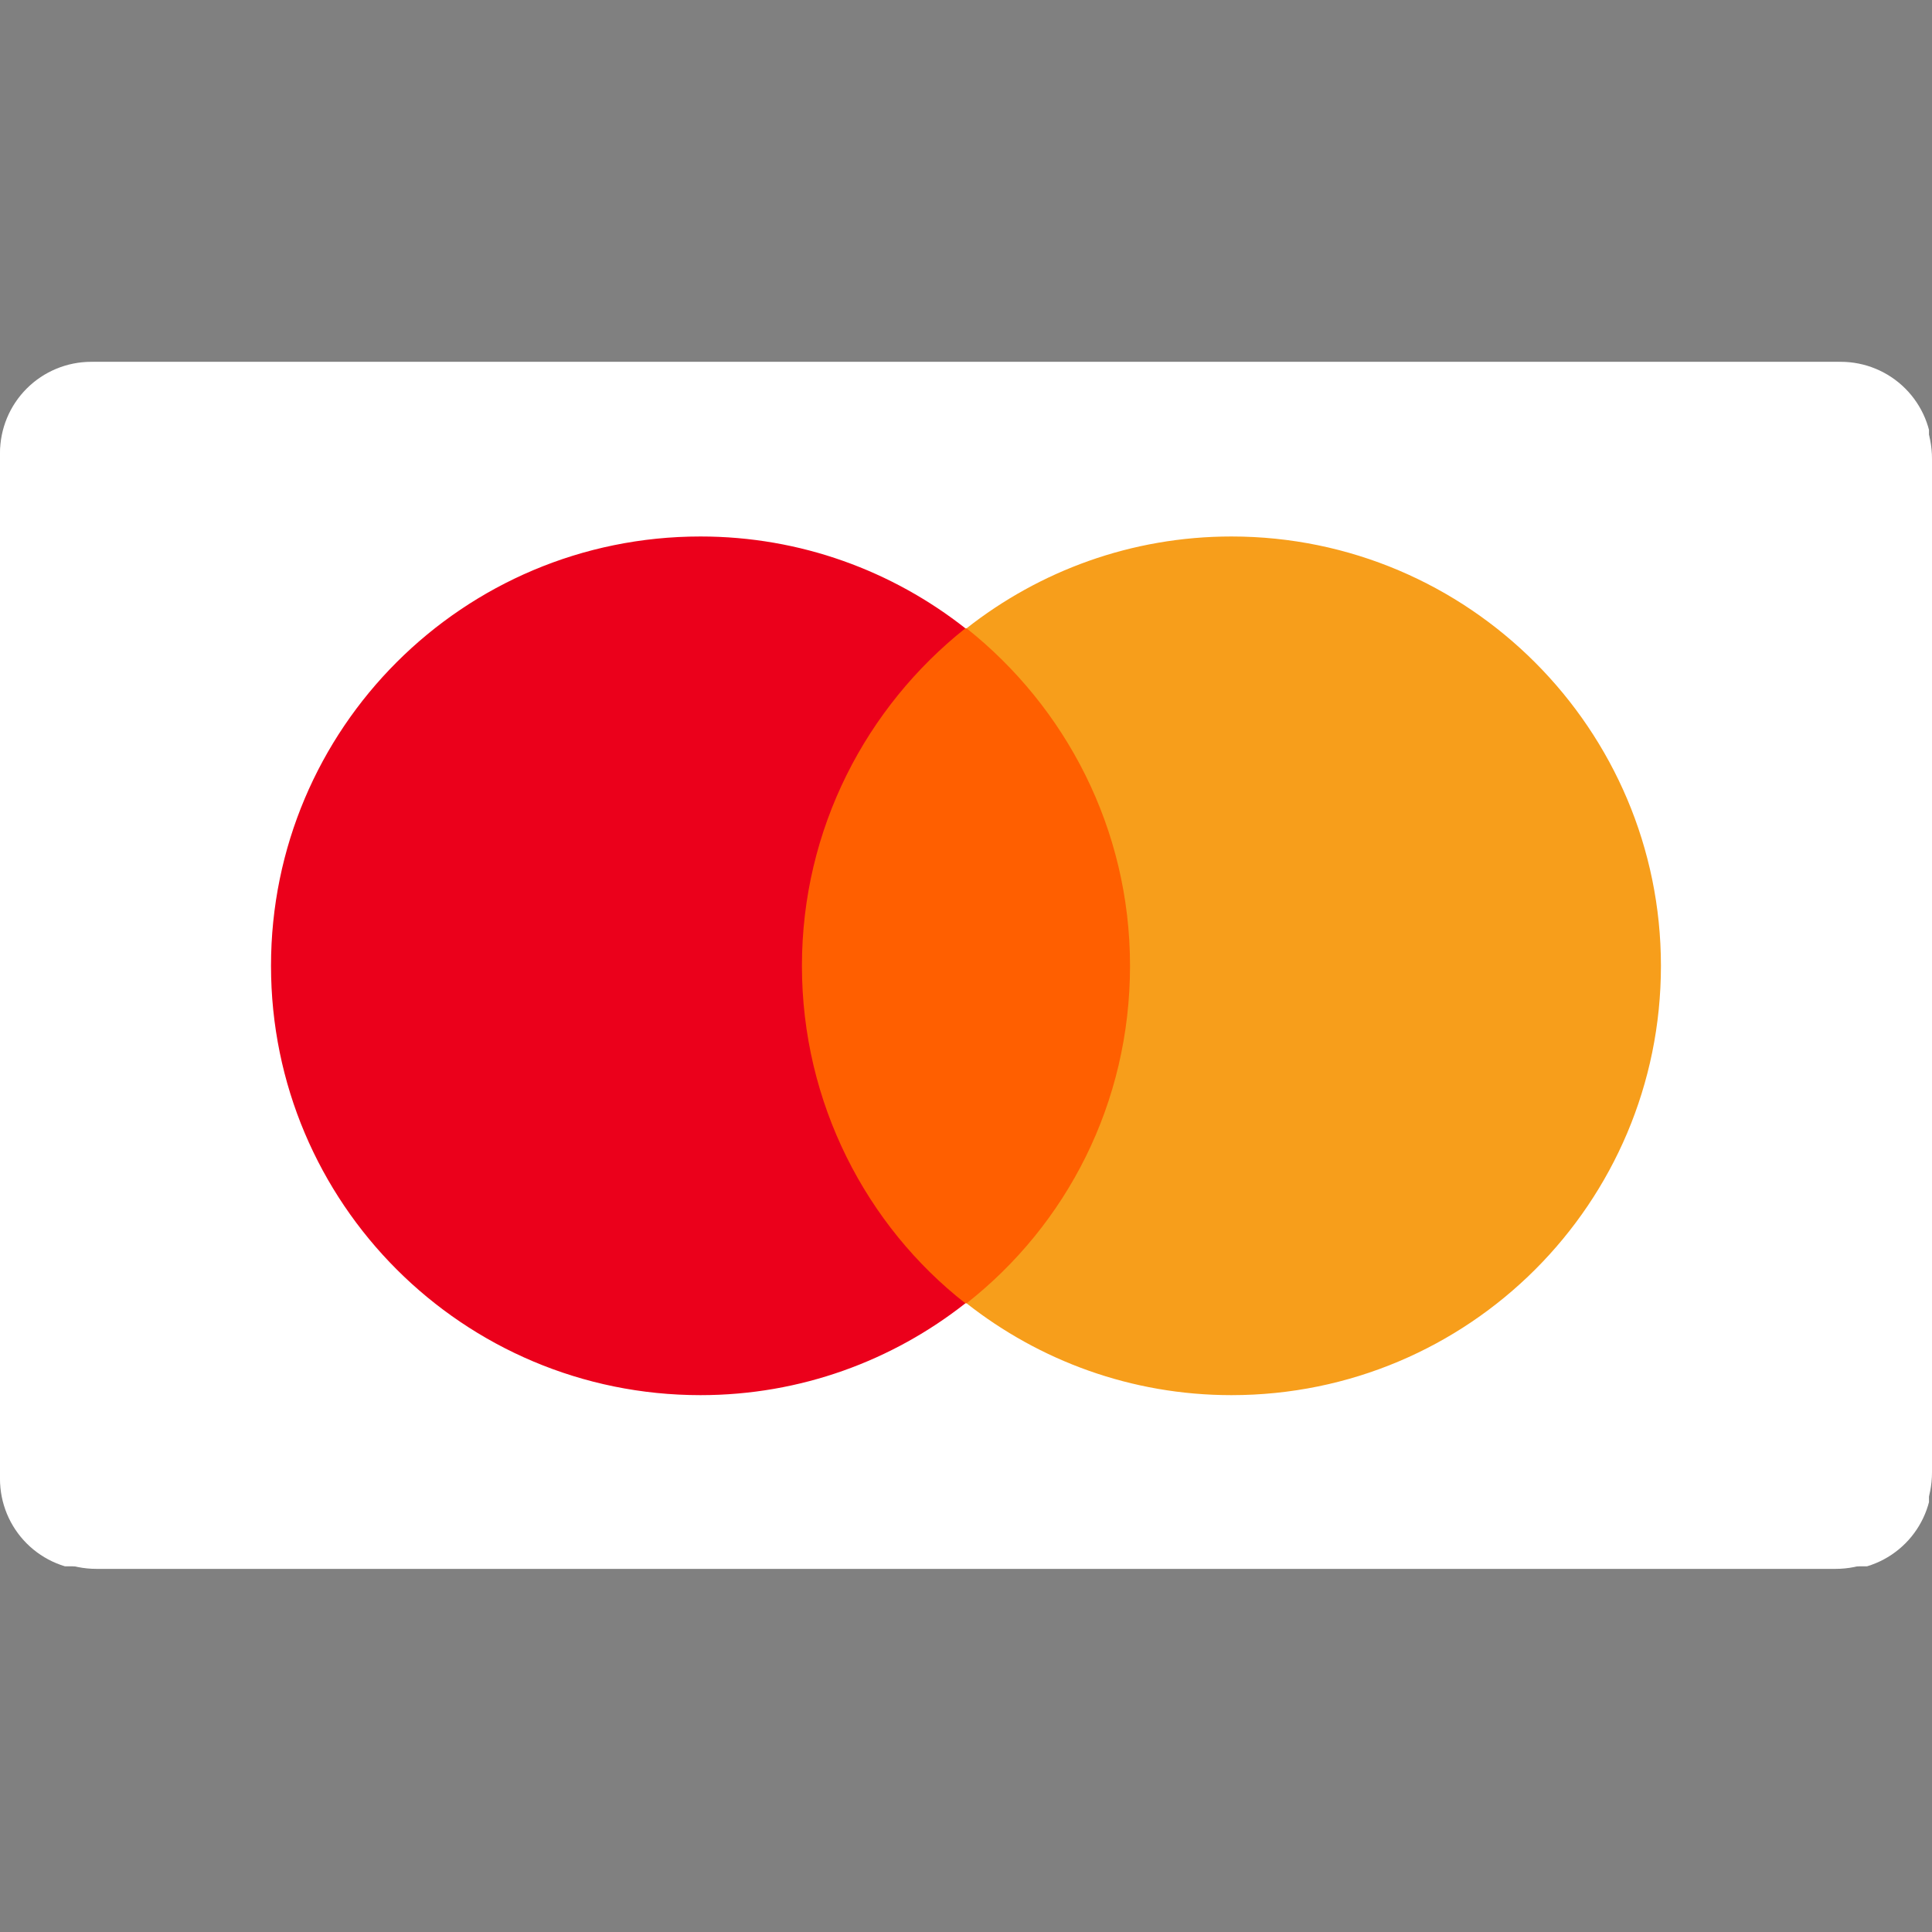 <svg xmlns="http://www.w3.org/2000/svg" xmlns:xlink="http://www.w3.org/1999/xlink" width="1080" zoomAndPan="magnify" viewBox="0 0 810 810" height="1080" preserveAspectRatio="xMidYMid meet" version="1.0"><rect x="0" y="0" width="810" height="810" fill="#808080" stroke="none"/><defs><clipPath id="282cee7f55"><path d="M 0 151.691 L 810 151.691 L 810 657.941 L 0 657.941 Z M 0 151.691 " clip-rule="nonzero"/></clipPath><clipPath id="de2afc39f5"><path d="M 157 329 L 623 329 L 623 480 L 157 480 Z M 157 329 " clip-rule="nonzero"/></clipPath><clipPath id="3a7eccc3a5"><path d="M 397.852 377.578 C 397.59 398.504 416.523 410.199 430.777 417.141 C 445.438 424.262 450.359 428.836 450.32 435.211 C 450.199 444.965 438.613 449.273 427.781 449.375 C 408.867 449.68 397.871 444.273 389.145 440.188 L 382.32 472.039 C 391.09 476.086 407.328 479.605 424.176 479.77 C 463.703 479.77 489.562 460.262 489.684 430.031 C 489.848 391.582 436.59 389.559 437.035 372.398 C 437.156 367.199 442.117 361.652 453.012 360.258 C 465.957 359.043 478.305 361.219 490.051 366.793 L 496.652 336.016 C 485.301 331.75 473.562 329.598 461.438 329.559 C 424.238 329.559 398.055 349.332 397.852 377.621 M 560.215 332.172 C 558.5 332.156 556.82 332.395 555.176 332.887 C 553.531 333.375 551.996 334.094 550.57 335.047 C 549.141 335.996 547.887 337.137 546.801 338.461 C 545.715 339.789 544.848 341.246 544.199 342.836 L 487.742 477.664 L 527.23 477.664 L 535.086 455.949 L 583.363 455.949 L 587.918 477.664 L 622.727 477.664 L 592.352 332.273 L 560.215 332.273 M 565.746 371.547 L 577.125 426.184 L 545.918 426.184 L 565.746 371.547 M 349.961 332.172 L 318.836 477.664 L 356.398 477.664 L 387.586 332.172 L 349.961 332.172 M 294.293 332.172 L 255.148 431.121 L 239.316 347.004 C 238.992 344.938 238.32 342.988 237.297 341.164 C 236.277 339.336 234.973 337.742 233.379 336.383 C 231.789 335.023 230.012 333.98 228.047 333.254 C 226.082 332.531 224.055 332.168 221.961 332.172 L 157.949 332.172 L 157.059 336.398 C 170.102 339.254 185.066 343.848 194.117 348.762 C 199.645 351.777 201.223 354.41 203.047 361.551 L 233.059 477.664 L 272.828 477.664 L 333.82 332.172 L 294.293 332.172 " clip-rule="nonzero"/></clipPath><clipPath id="167003f500"><path d="M 108.195 347.469 L 567.102 178.582 L 671.512 461.879 L 212.625 630.766 " clip-rule="nonzero"/></clipPath><linearGradient x1="326.92" gradientTransform="matrix(849.915, -312.787, -313.011, -849.306, 514493.966, 2252219.701)" y1="2530.83" x2="327.46" gradientUnits="userSpaceOnUse" y2="2530.83" id="22005c12ce"><stop stop-opacity="1" stop-color="rgb(13.3%, 13.699%, 34.099%)" offset="0"/><stop stop-opacity="1" stop-color="rgb(13.304%, 13.757%, 34.215%)" offset="0.062"/><stop stop-opacity="1" stop-color="rgb(13.313%, 13.884%, 34.47%)" offset="0.07"/><stop stop-opacity="1" stop-color="rgb(13.324%, 14.024%, 34.75%)" offset="0.078"/><stop stop-opacity="1" stop-color="rgb(13.335%, 14.165%, 35.031%)" offset="0.086"/><stop stop-opacity="1" stop-color="rgb(13.347%, 14.305%, 35.312%)" offset="0.094"/><stop stop-opacity="1" stop-color="rgb(13.358%, 14.445%, 35.593%)" offset="0.102"/><stop stop-opacity="1" stop-color="rgb(13.368%, 14.586%, 35.873%)" offset="0.109"/><stop stop-opacity="1" stop-color="rgb(13.379%, 14.726%, 36.154%)" offset="0.117"/><stop stop-opacity="1" stop-color="rgb(13.39%, 14.867%, 36.433%)" offset="0.125"/><stop stop-opacity="1" stop-color="rgb(13.402%, 15.007%, 36.714%)" offset="0.133"/><stop stop-opacity="1" stop-color="rgb(13.412%, 15.147%, 36.995%)" offset="0.141"/><stop stop-opacity="1" stop-color="rgb(13.423%, 15.288%, 37.276%)" offset="0.148"/><stop stop-opacity="1" stop-color="rgb(13.434%, 15.428%, 37.556%)" offset="0.156"/><stop stop-opacity="1" stop-color="rgb(13.445%, 15.569%, 37.837%)" offset="0.164"/><stop stop-opacity="1" stop-color="rgb(13.457%, 15.709%, 38.118%)" offset="0.172"/><stop stop-opacity="1" stop-color="rgb(13.467%, 15.849%, 38.397%)" offset="0.18"/><stop stop-opacity="1" stop-color="rgb(13.478%, 15.988%, 38.678%)" offset="0.188"/><stop stop-opacity="1" stop-color="rgb(13.489%, 16.129%, 38.959%)" offset="0.195"/><stop stop-opacity="1" stop-color="rgb(13.501%, 16.269%, 39.24%)" offset="0.203"/><stop stop-opacity="1" stop-color="rgb(13.512%, 16.409%, 39.52%)" offset="0.211"/><stop stop-opacity="1" stop-color="rgb(13.522%, 16.55%, 39.801%)" offset="0.219"/><stop stop-opacity="1" stop-color="rgb(13.533%, 16.69%, 40.082%)" offset="0.227"/><stop stop-opacity="1" stop-color="rgb(13.544%, 16.83%, 40.361%)" offset="0.234"/><stop stop-opacity="1" stop-color="rgb(13.556%, 16.971%, 40.642%)" offset="0.242"/><stop stop-opacity="1" stop-color="rgb(13.567%, 17.111%, 40.923%)" offset="0.25"/><stop stop-opacity="1" stop-color="rgb(13.577%, 17.252%, 41.203%)" offset="0.258"/><stop stop-opacity="1" stop-color="rgb(13.588%, 17.392%, 41.484%)" offset="0.266"/><stop stop-opacity="1" stop-color="rgb(13.599%, 17.532%, 41.765%)" offset="0.273"/><stop stop-opacity="1" stop-color="rgb(13.611%, 17.673%, 42.046%)" offset="0.281"/><stop stop-opacity="1" stop-color="rgb(13.622%, 17.813%, 42.325%)" offset="0.289"/><stop stop-opacity="1" stop-color="rgb(13.632%, 17.952%, 42.606%)" offset="0.297"/><stop stop-opacity="1" stop-color="rgb(13.643%, 18.092%, 42.886%)" offset="0.305"/><stop stop-opacity="1" stop-color="rgb(13.654%, 18.233%, 43.167%)" offset="0.312"/><stop stop-opacity="1" stop-color="rgb(13.666%, 18.373%, 43.448%)" offset="0.32"/><stop stop-opacity="1" stop-color="rgb(13.676%, 18.513%, 43.729%)" offset="0.328"/><stop stop-opacity="1" stop-color="rgb(13.687%, 18.654%, 44.009%)" offset="0.336"/><stop stop-opacity="1" stop-color="rgb(13.698%, 18.794%, 44.29%)" offset="0.344"/><stop stop-opacity="1" stop-color="rgb(13.708%, 18.935%, 44.569%)" offset="0.352"/><stop stop-opacity="1" stop-color="rgb(13.721%, 19.075%, 44.85%)" offset="0.359"/><stop stop-opacity="1" stop-color="rgb(13.731%, 19.215%, 45.131%)" offset="0.367"/><stop stop-opacity="1" stop-color="rgb(13.742%, 19.356%, 45.412%)" offset="0.375"/><stop stop-opacity="1" stop-color="rgb(13.753%, 19.496%, 45.692%)" offset="0.383"/><stop stop-opacity="1" stop-color="rgb(13.765%, 19.637%, 45.973%)" offset="0.391"/><stop stop-opacity="1" stop-color="rgb(13.776%, 19.777%, 46.254%)" offset="0.398"/><stop stop-opacity="1" stop-color="rgb(13.786%, 19.916%, 46.533%)" offset="0.406"/><stop stop-opacity="1" stop-color="rgb(13.797%, 20.056%, 46.814%)" offset="0.414"/><stop stop-opacity="1" stop-color="rgb(13.808%, 20.197%, 47.095%)" offset="0.422"/><stop stop-opacity="1" stop-color="rgb(13.82%, 20.337%, 47.375%)" offset="0.43"/><stop stop-opacity="1" stop-color="rgb(13.831%, 20.477%, 47.656%)" offset="0.438"/><stop stop-opacity="1" stop-color="rgb(13.841%, 20.618%, 47.937%)" offset="0.445"/><stop stop-opacity="1" stop-color="rgb(13.852%, 20.758%, 48.218%)" offset="0.453"/><stop stop-opacity="1" stop-color="rgb(13.863%, 20.898%, 48.497%)" offset="0.461"/><stop stop-opacity="1" stop-color="rgb(13.875%, 21.039%, 48.778%)" offset="0.469"/><stop stop-opacity="1" stop-color="rgb(13.885%, 21.179%, 49.059%)" offset="0.477"/><stop stop-opacity="1" stop-color="rgb(13.896%, 21.32%, 49.339%)" offset="0.484"/><stop stop-opacity="1" stop-color="rgb(13.907%, 21.46%, 49.62%)" offset="0.492"/><stop stop-opacity="1" stop-color="rgb(13.918%, 21.6%, 49.901%)" offset="0.5"/><stop stop-opacity="1" stop-color="rgb(13.93%, 21.741%, 50.182%)" offset="0.508"/><stop stop-opacity="1" stop-color="rgb(13.94%, 21.881%, 50.461%)" offset="0.516"/><stop stop-opacity="1" stop-color="rgb(13.951%, 22.02%, 50.742%)" offset="0.523"/><stop stop-opacity="1" stop-color="rgb(13.962%, 22.16%, 51.022%)" offset="0.531"/><stop stop-opacity="1" stop-color="rgb(13.974%, 22.301%, 51.303%)" offset="0.539"/><stop stop-opacity="1" stop-color="rgb(13.985%, 22.441%, 51.584%)" offset="0.547"/><stop stop-opacity="1" stop-color="rgb(13.995%, 22.581%, 51.865%)" offset="0.555"/><stop stop-opacity="1" stop-color="rgb(14.006%, 22.722%, 52.145%)" offset="0.562"/><stop stop-opacity="1" stop-color="rgb(14.017%, 22.862%, 52.425%)" offset="0.57"/><stop stop-opacity="1" stop-color="rgb(14.029%, 23.003%, 52.705%)" offset="0.578"/><stop stop-opacity="1" stop-color="rgb(14.04%, 23.143%, 52.986%)" offset="0.586"/><stop stop-opacity="1" stop-color="rgb(14.05%, 23.283%, 53.267%)" offset="0.594"/><stop stop-opacity="1" stop-color="rgb(14.061%, 23.424%, 53.548%)" offset="0.602"/><stop stop-opacity="1" stop-color="rgb(14.072%, 23.564%, 53.828%)" offset="0.609"/><stop stop-opacity="1" stop-color="rgb(14.084%, 23.705%, 54.109%)" offset="0.617"/><stop stop-opacity="1" stop-color="rgb(14.095%, 23.845%, 54.39%)" offset="0.625"/><stop stop-opacity="1" stop-color="rgb(14.105%, 23.984%, 54.669%)" offset="0.633"/><stop stop-opacity="1" stop-color="rgb(14.116%, 24.124%, 54.95%)" offset="0.641"/><stop stop-opacity="1" stop-color="rgb(14.127%, 24.265%, 55.231%)" offset="0.648"/><stop stop-opacity="1" stop-color="rgb(14.139%, 24.405%, 55.511%)" offset="0.656"/><stop stop-opacity="1" stop-color="rgb(14.149%, 24.545%, 55.792%)" offset="0.664"/><stop stop-opacity="1" stop-color="rgb(14.16%, 24.686%, 56.073%)" offset="0.672"/><stop stop-opacity="1" stop-color="rgb(14.171%, 24.826%, 56.354%)" offset="0.68"/><stop stop-opacity="1" stop-color="rgb(14.183%, 24.966%, 56.633%)" offset="0.688"/><stop stop-opacity="1" stop-color="rgb(14.194%, 25.107%, 56.914%)" offset="0.695"/><stop stop-opacity="1" stop-color="rgb(14.204%, 25.247%, 57.195%)" offset="0.703"/><stop stop-opacity="1" stop-color="rgb(14.215%, 25.388%, 57.475%)" offset="0.711"/><stop stop-opacity="1" stop-color="rgb(14.226%, 25.528%, 57.756%)" offset="0.719"/><stop stop-opacity="1" stop-color="rgb(14.238%, 25.668%, 58.037%)" offset="0.727"/><stop stop-opacity="1" stop-color="rgb(14.249%, 25.809%, 58.318%)" offset="0.734"/><stop stop-opacity="1" stop-color="rgb(14.259%, 25.949%, 58.597%)" offset="0.742"/><stop stop-opacity="1" stop-color="rgb(14.27%, 26.088%, 58.878%)" offset="0.75"/><stop stop-opacity="1" stop-color="rgb(14.281%, 26.228%, 59.158%)" offset="0.758"/><stop stop-opacity="1" stop-color="rgb(14.293%, 26.369%, 59.439%)" offset="0.766"/><stop stop-opacity="1" stop-color="rgb(14.304%, 26.509%, 59.72%)" offset="0.773"/><stop stop-opacity="1" stop-color="rgb(14.314%, 26.649%, 60.001%)" offset="0.781"/><stop stop-opacity="1" stop-color="rgb(14.325%, 26.79%, 60.281%)" offset="0.789"/><stop stop-opacity="1" stop-color="rgb(14.336%, 26.93%, 60.561%)" offset="0.797"/><stop stop-opacity="1" stop-color="rgb(14.348%, 27.071%, 60.841%)" offset="0.805"/><stop stop-opacity="1" stop-color="rgb(14.359%, 27.211%, 61.122%)" offset="0.812"/><stop stop-opacity="1" stop-color="rgb(14.369%, 27.351%, 61.403%)" offset="0.82"/><stop stop-opacity="1" stop-color="rgb(14.38%, 27.492%, 61.684%)" offset="0.828"/><stop stop-opacity="1" stop-color="rgb(14.392%, 27.632%, 61.964%)" offset="0.836"/><stop stop-opacity="1" stop-color="rgb(14.403%, 27.773%, 62.245%)" offset="0.844"/><stop stop-opacity="1" stop-color="rgb(14.413%, 27.913%, 62.524%)" offset="0.852"/><stop stop-opacity="1" stop-color="rgb(14.424%, 28.052%, 62.805%)" offset="0.859"/><stop stop-opacity="1" stop-color="rgb(14.435%, 28.192%, 63.086%)" offset="0.867"/><stop stop-opacity="1" stop-color="rgb(14.447%, 28.333%, 63.367%)" offset="0.875"/><stop stop-opacity="1" stop-color="rgb(14.458%, 28.473%, 63.647%)" offset="0.883"/><stop stop-opacity="1" stop-color="rgb(14.468%, 28.613%, 63.928%)" offset="0.891"/><stop stop-opacity="1" stop-color="rgb(14.479%, 28.754%, 64.209%)" offset="0.898"/><stop stop-opacity="1" stop-color="rgb(14.49%, 28.894%, 64.49%)" offset="0.906"/><stop stop-opacity="1" stop-color="rgb(14.497%, 28.981%, 64.664%)" offset="0.938"/><stop stop-opacity="1" stop-color="rgb(14.499%, 28.999%, 64.699%)" offset="1"/></linearGradient><clipPath id="0be20c8157"><path d="M 0 151.691 L 809 151.691 L 809 657 L 0 657 Z M 0 151.691 " clip-rule="nonzero"/></clipPath><clipPath id="652f416b82"><path d="M 38.25 151.691 L 771.75 151.691 C 781.895 151.691 791.625 155.723 798.797 162.895 C 805.969 170.066 810 179.797 810 189.941 L 810 620.059 C 810 630.203 805.969 639.934 798.797 647.105 C 791.625 654.277 781.895 658.309 771.75 658.309 L 38.25 658.309 C 28.105 658.309 18.375 654.277 11.203 647.105 C 4.031 639.934 0 630.203 0 620.059 L 0 189.941 C 0 179.797 4.031 170.066 11.203 162.895 C 18.375 155.723 28.105 151.691 38.25 151.691 " clip-rule="nonzero"/></clipPath><clipPath id="843b65039b"><path d="M 113.613 224.922 L 405 224.922 L 405 584.922 L 113.613 584.922 Z M 113.613 224.922 " clip-rule="nonzero"/></clipPath><clipPath id="4d7c74ab08"><path d="M 405 224.922 L 696.363 224.922 L 696.363 584.922 L 405 584.922 Z M 405 224.922 " clip-rule="nonzero"/></clipPath></defs><g clip-path="url(#282cee7f55)"><path fill="#ffffff" d="M 40.5 151.871 L 769.5 151.871 C 770.828 151.871 772.148 151.938 773.469 152.066 C 774.789 152.195 776.102 152.391 777.402 152.648 C 778.703 152.91 779.988 153.23 781.258 153.613 C 782.527 154 783.773 154.445 785 154.953 C 786.223 155.461 787.422 156.027 788.59 156.652 C 789.762 157.277 790.898 157.957 792 158.691 C 793.102 159.43 794.168 160.219 795.191 161.059 C 796.219 161.898 797.199 162.789 798.137 163.727 C 799.074 164.664 799.965 165.645 800.809 166.668 C 801.648 167.695 802.438 168.758 803.176 169.859 C 803.91 170.961 804.594 172.098 805.219 173.266 C 805.844 174.434 806.41 175.633 806.918 176.855 C 807.426 178.082 807.871 179.328 808.258 180.594 C 808.641 181.863 808.965 183.148 809.223 184.449 C 809.48 185.746 809.676 187.059 809.805 188.375 C 809.934 189.695 810 191.02 810 192.344 L 810 617.289 C 810 618.613 809.934 619.938 809.805 621.254 C 809.676 622.574 809.48 623.883 809.223 625.184 C 808.965 626.484 808.641 627.77 808.258 629.035 C 807.871 630.305 807.426 631.551 806.918 632.777 C 806.41 634 805.844 635.199 805.219 636.367 C 804.594 637.535 803.91 638.672 803.176 639.773 C 802.438 640.875 801.648 641.938 800.809 642.961 C 799.965 643.988 799.074 644.969 798.137 645.906 C 797.199 646.844 796.219 647.73 795.191 648.574 C 794.168 649.414 793.102 650.203 792 650.938 C 790.898 651.676 789.762 652.355 788.59 652.98 C 787.422 653.605 786.223 654.172 785 654.68 C 783.773 655.188 782.527 655.633 781.258 656.016 C 779.988 656.402 778.703 656.723 777.402 656.98 C 776.102 657.242 774.789 657.434 773.469 657.566 C 772.148 657.695 770.828 657.758 769.5 657.758 L 40.5 657.758 C 39.172 657.758 37.852 657.695 36.531 657.566 C 35.211 657.434 33.898 657.242 32.598 656.98 C 31.297 656.723 30.012 656.402 28.742 656.016 C 27.473 655.633 26.227 655.188 25 654.68 C 23.777 654.172 22.578 653.605 21.41 652.98 C 20.238 652.355 19.102 651.676 18 650.938 C 16.898 650.203 15.832 649.414 14.809 648.574 C 13.781 647.73 12.801 646.844 11.863 645.906 C 10.926 644.969 10.035 643.988 9.191 642.961 C 8.352 641.938 7.562 640.875 6.824 639.773 C 6.09 638.672 5.406 637.535 4.781 636.367 C 4.156 635.199 3.59 634 3.082 632.777 C 2.574 631.551 2.129 630.305 1.742 629.035 C 1.359 627.77 1.035 626.484 0.777 625.184 C 0.52 623.883 0.324 622.574 0.195 621.254 C 0.066 619.938 0 618.613 0 617.289 L 0 192.344 C 0 191.02 0.066 189.695 0.195 188.375 C 0.324 187.059 0.52 185.746 0.777 184.449 C 1.035 183.148 1.359 181.863 1.742 180.594 C 2.129 179.328 2.574 178.082 3.082 176.855 C 3.59 175.633 4.156 174.434 4.781 173.266 C 5.406 172.098 6.09 170.961 6.824 169.859 C 7.562 168.758 8.352 167.695 9.191 166.668 C 10.035 165.645 10.926 164.664 11.863 163.727 C 12.801 162.789 13.781 161.898 14.809 161.059 C 15.832 160.219 16.898 159.43 18 158.691 C 19.102 157.957 20.238 157.277 21.41 156.652 C 22.578 156.027 23.777 155.461 25 154.953 C 26.227 154.445 27.473 154 28.742 153.613 C 30.012 153.23 31.297 152.91 32.598 152.648 C 33.898 152.391 35.211 152.195 36.531 152.066 C 37.852 151.938 39.172 151.871 40.5 151.871 Z M 40.5 151.871 " fill-opacity="1" fill-rule="nonzero"/></g><g clip-path="url(#de2afc39f5)"><g clip-path="url(#3a7eccc3a5)"><g clip-path="url(#167003f500)"><path fill="url(#22005c12ce)" d="M 212.676 630.676 L 108.312 347.5 L 567.109 178.652 L 671.477 461.828 Z M 212.676 630.676 " fill-rule="nonzero"/></g></g></g><g clip-path="url(#0be20c8157)"><g clip-path="url(#652f416b82)"><path fill="#ffffff" d="M 0 151.691 L 808.734 151.691 L 808.734 656.676 L 0 656.676 Z M 0 151.691 " fill-opacity="1" fill-rule="nonzero"/></g></g><path fill="#ff5f00" d="M 326.207 263.422 L 483.77 263.422 L 483.77 546.422 L 326.207 546.422 Z M 326.207 263.422 " fill-opacity="1" fill-rule="nonzero"/><g clip-path="url(#843b65039b)"><path fill="#eb001b" d="M 336.211 404.922 C 336.211 347.422 363.223 296.422 404.738 263.422 C 374.227 239.422 335.711 224.922 293.695 224.922 C 194.152 224.922 113.621 305.422 113.621 404.922 C 113.621 504.422 194.152 584.922 293.695 584.922 C 335.711 584.922 374.227 570.422 404.738 546.422 C 363.223 513.922 336.211 462.422 336.211 404.922 Z M 336.211 404.922 " fill-opacity="1" fill-rule="nonzero"/></g><g clip-path="url(#4d7c74ab08)"><path fill="#f79e1b" d="M 696.355 404.922 C 696.355 504.422 615.824 584.922 516.285 584.922 C 474.266 584.922 435.75 570.422 405.238 546.422 C 447.254 513.422 473.766 462.422 473.766 404.922 C 473.766 347.422 446.754 296.422 405.238 263.422 C 435.75 239.422 474.266 224.922 516.285 224.922 C 615.824 224.922 696.355 305.922 696.355 404.922 Z M 696.355 404.922 " fill-opacity="1" fill-rule="nonzero"/></g></svg>